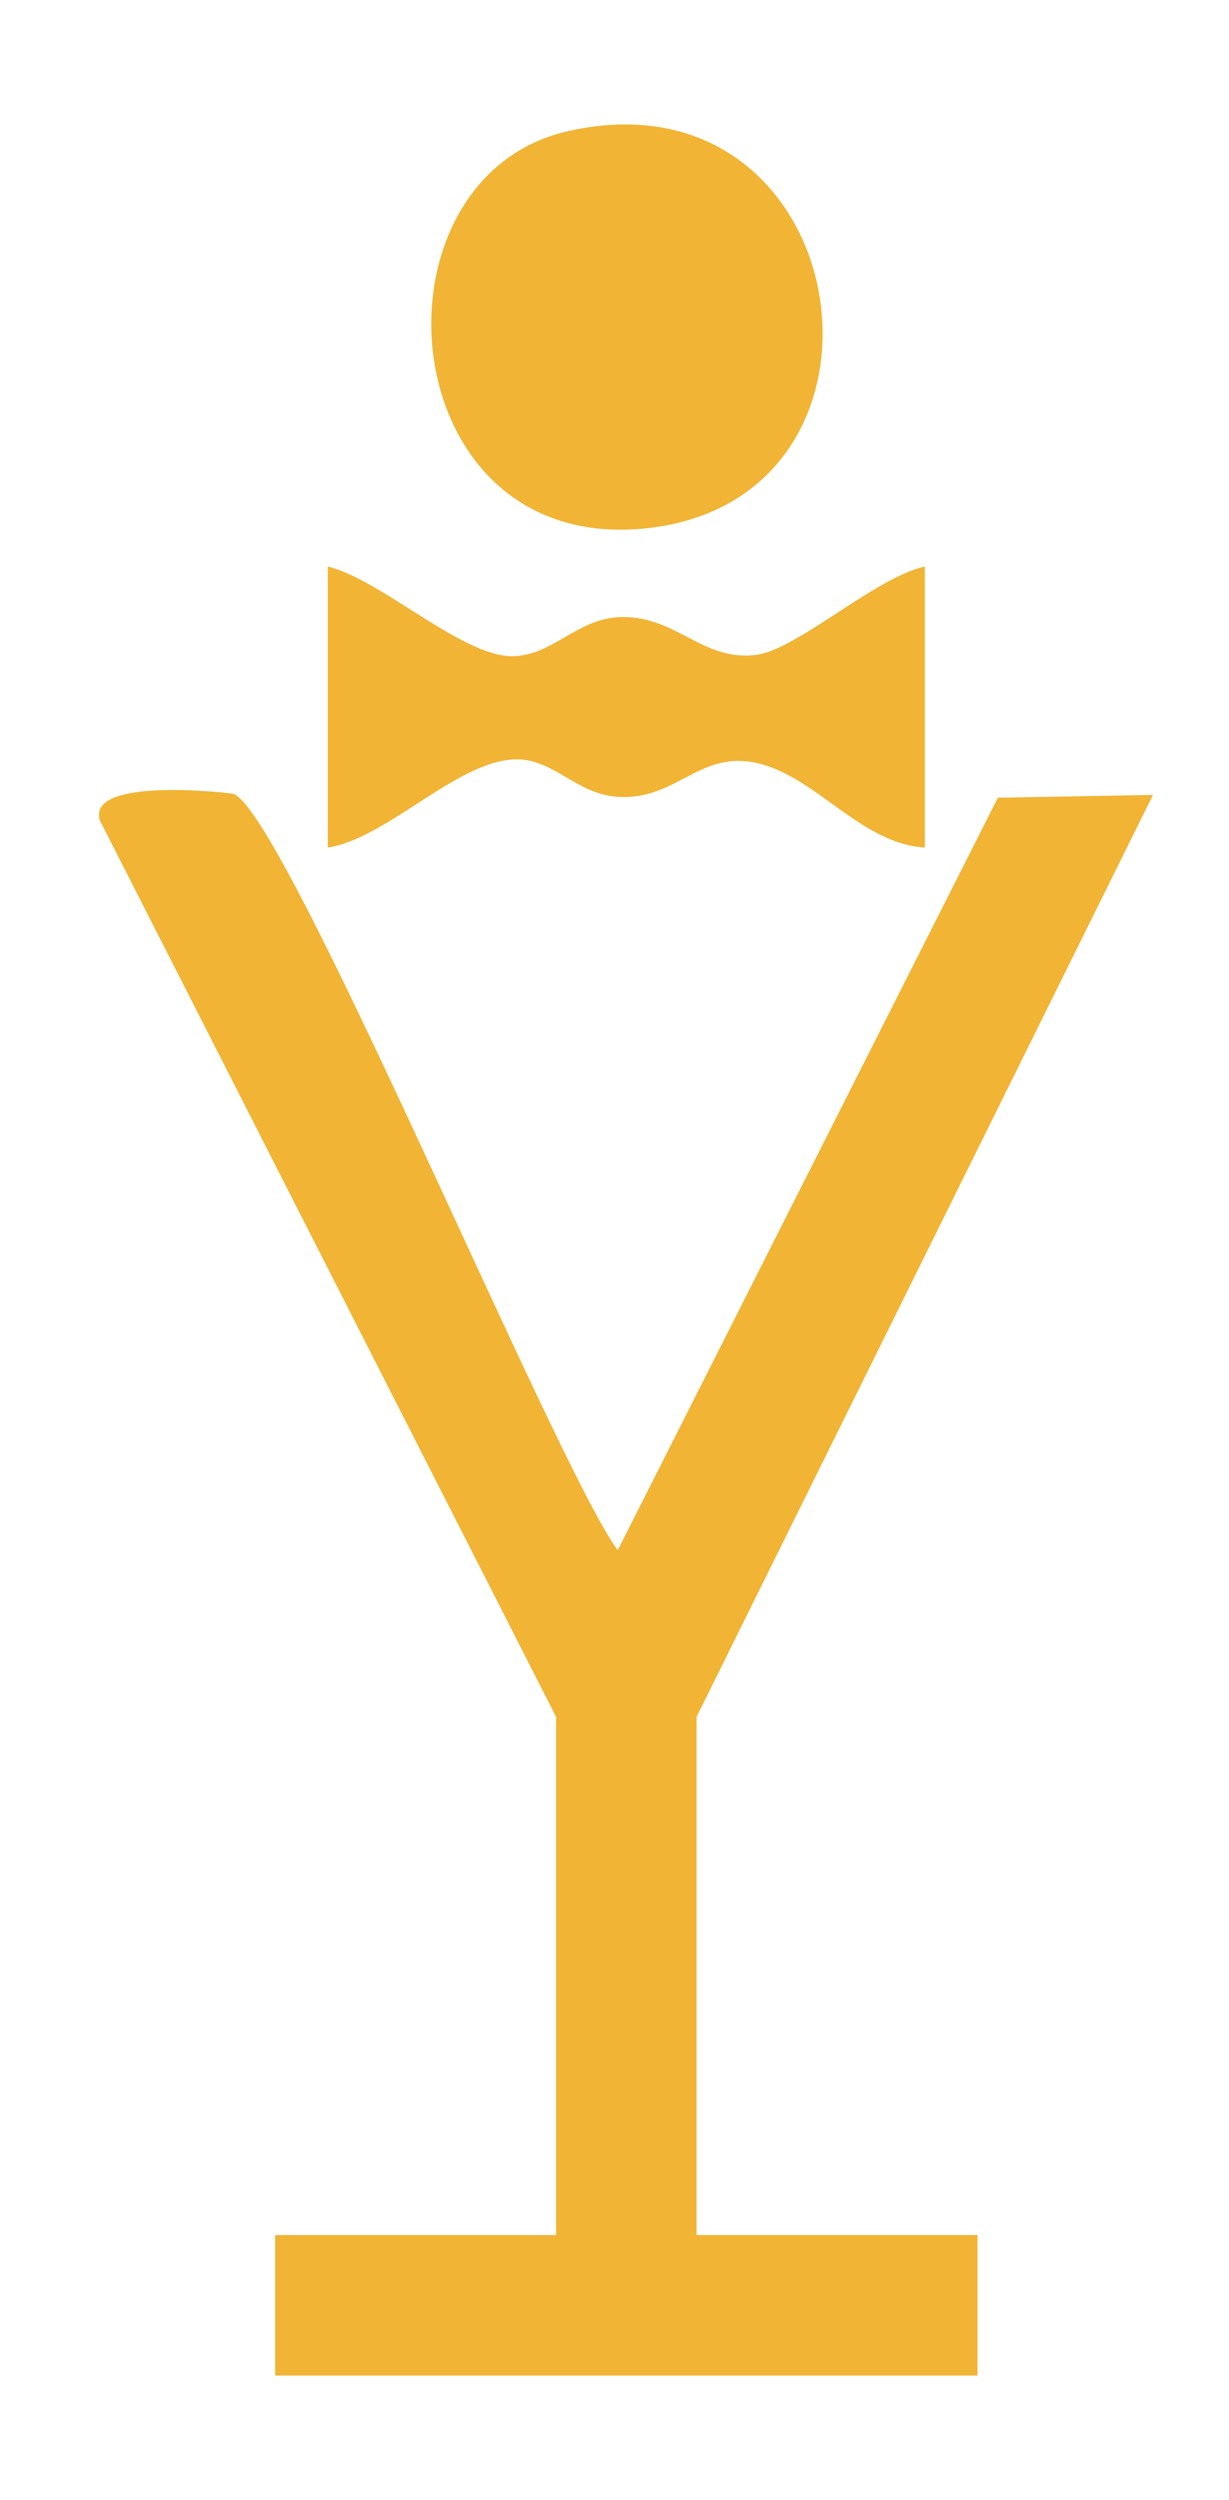 <?xml version="1.0" encoding="UTF-8"?>
<svg id="Capa_1" xmlns="http://www.w3.org/2000/svg" version="1.1" viewBox="0 0 531.08 1080">
  <!-- Generator: Adobe Illustrator 29.8.1, SVG Export Plug-In . SVG Version: 2.1.1 Build 2)  -->
  <defs>
    <style>
      .st0 {
        fill: #f1b434;
      }
    </style>
  </defs>
  <path class="st0" d="M240.3,741.71L43.2,354.52c-5.69-17.77,46.92-12.94,57.04-11.71,20.74,2.53,139.8,290.74,166.7,326.87l164.26-325.07,67.04-1.2-197.24,398.3v223.83h121.4v60.7H118.9v-60.7h121.4v-223.83Z"/>
  <path class="st0" d="M245.73,56.59c124.47-27.83,152.75,158.24,34.26,171.56-111.5,12.53-123.99-151.5-34.26-171.56Z"/>
  <path class="st0" d="M399.64,244.73v121.4c-28.17-1.6-47.73-31.94-74.08-36.8-23.95-4.42-33.62,16.48-58.64,14.92-18.03-1.13-28.04-16.99-44.86-16.2-25.14,1.18-55.01,34.2-80.4,38.09v-121.4c23.23,5.72,58.04,38.87,79.71,38.73,17-.11,27.63-15.74,45.55-16.83,24.84-1.51,36.47,19.46,59.97,16.24,17.96-2.46,51.26-33.42,72.75-38.13Z"/>
</svg>